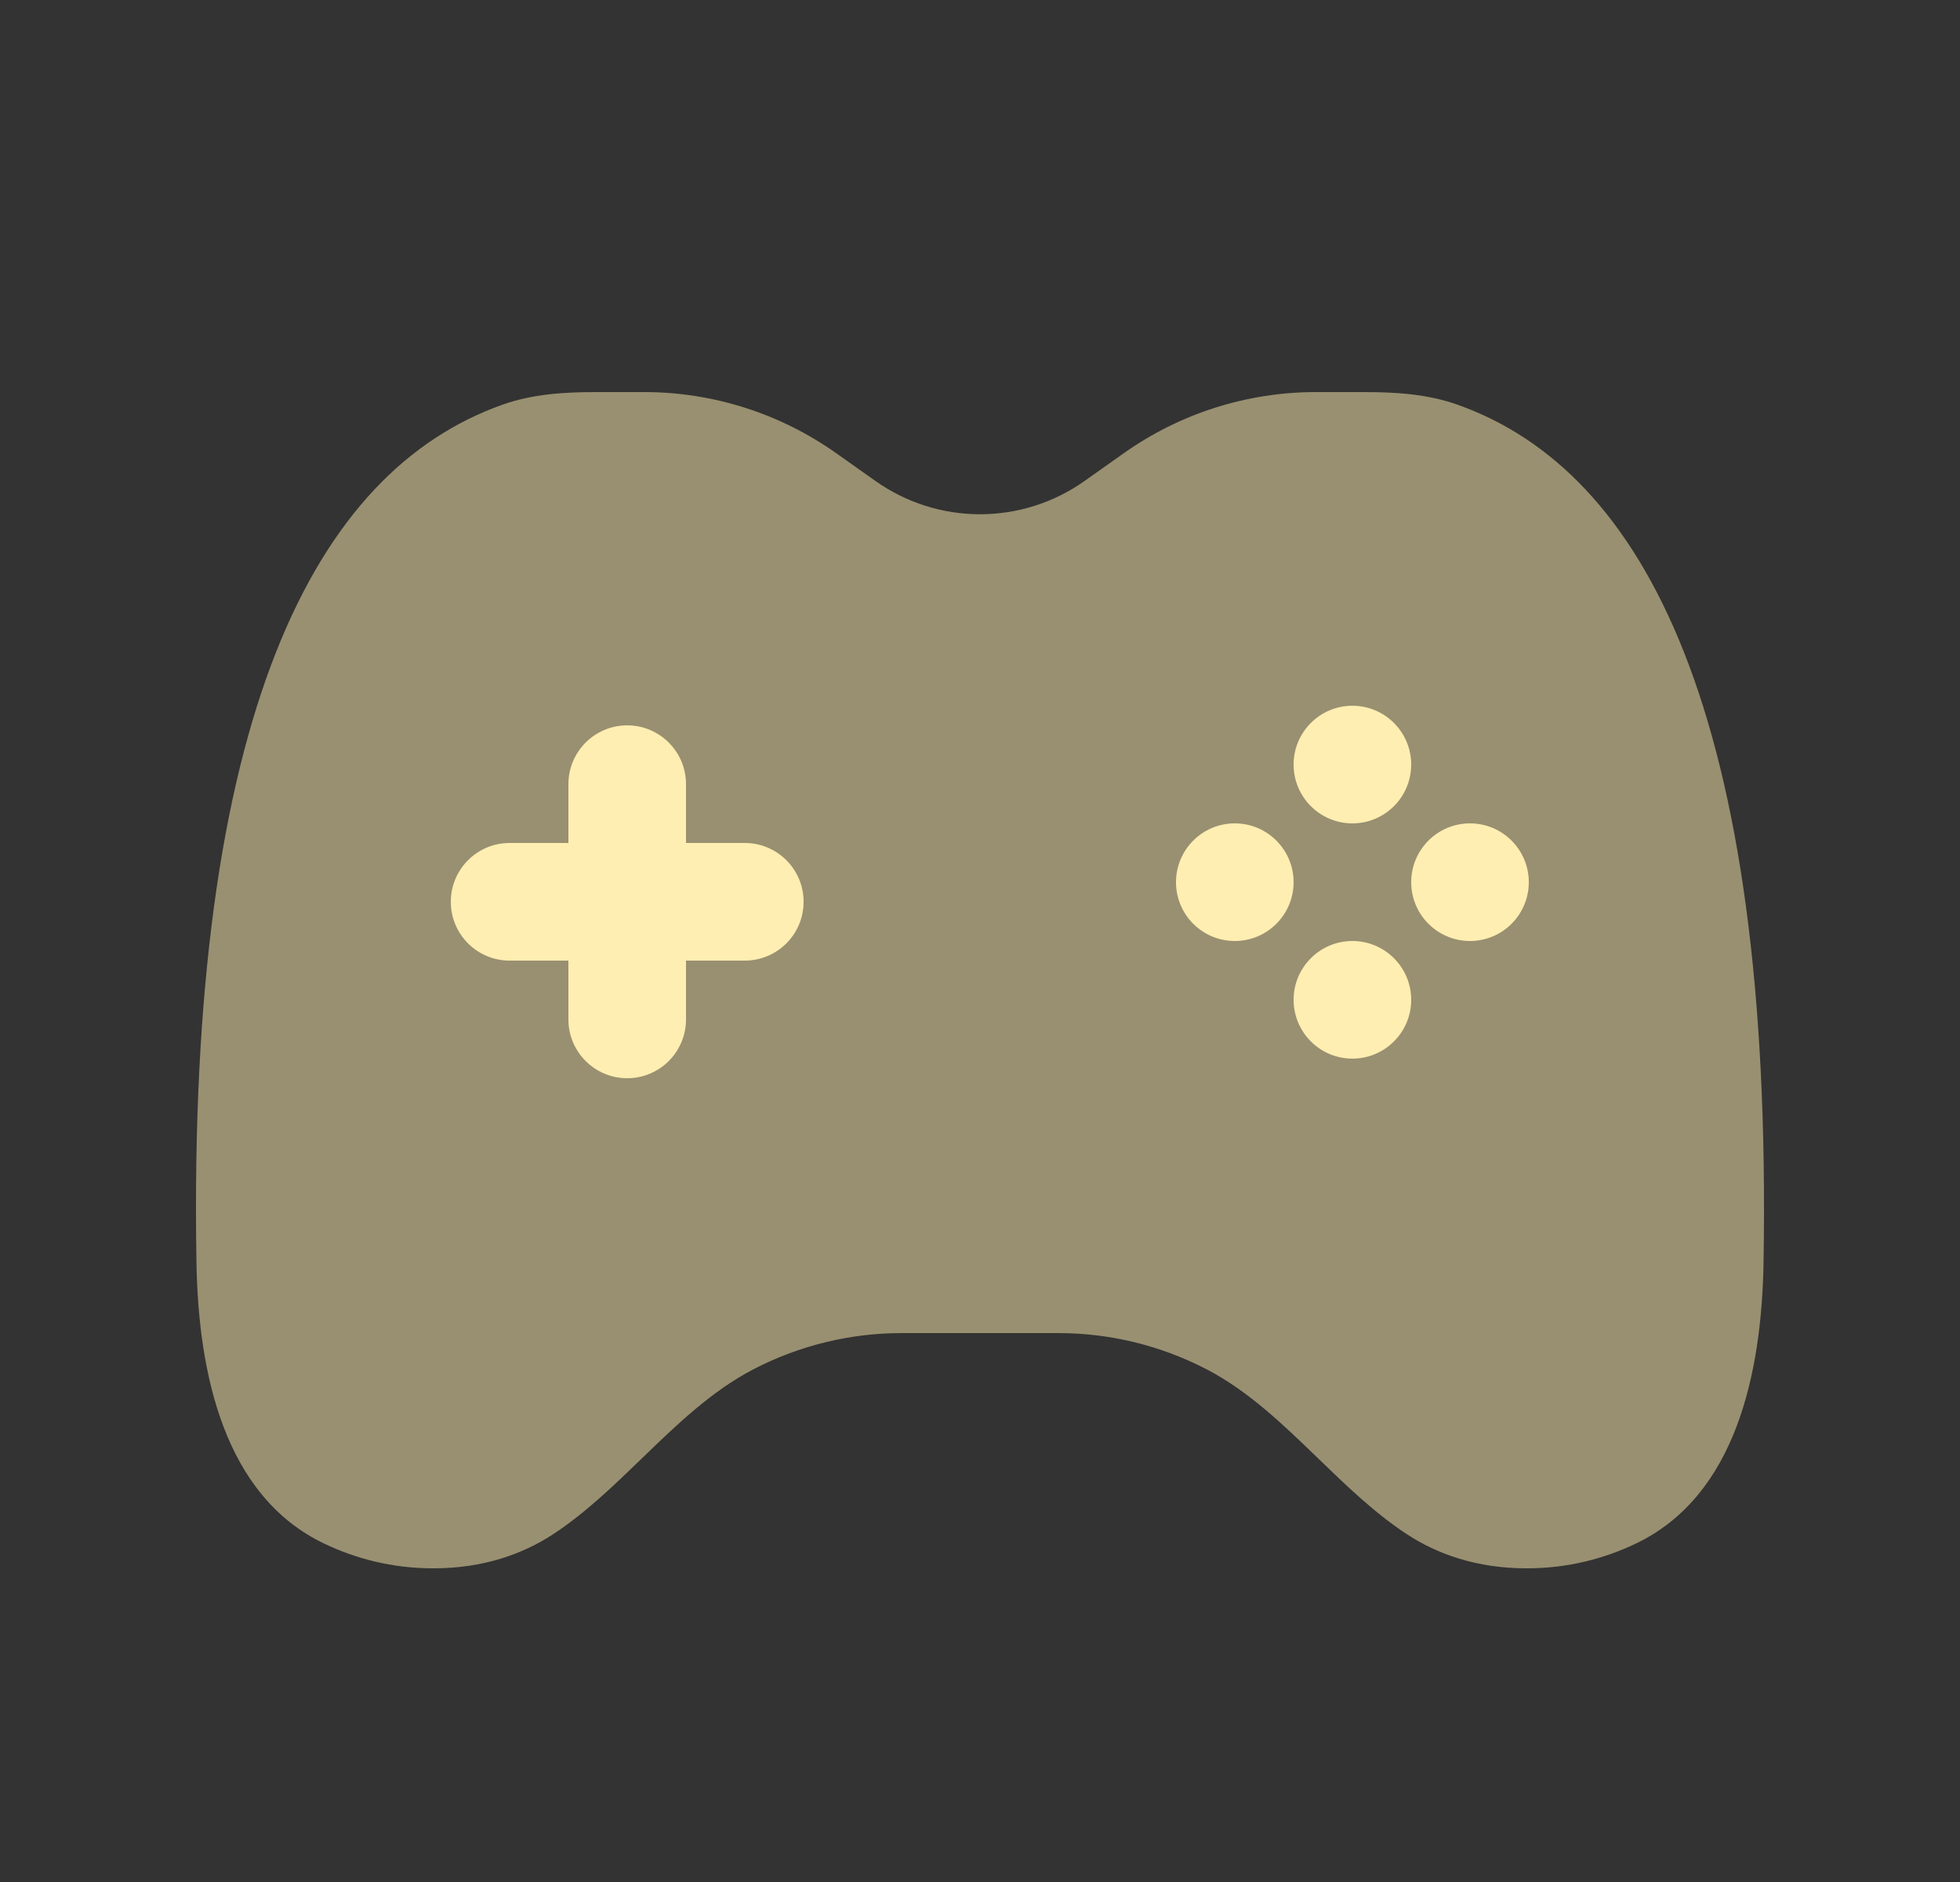 <svg width="25" height="24" viewBox="0 0 25 24" fill="none" xmlns="http://www.w3.org/2000/svg">
<rect x="0" y="0" width="25" height="24" fill="#333333" stroke="none"/>
<path opacity="0.5" d="M11.167 6.134L10.665 5.779C9.949 5.272 9.093 5 8.215 5H7.603C7.198 5 6.79 5.025 6.409 5.161C4.026 6.006 2.387 9.095 2.506 16.103C2.53 17.515 2.86 19.075 4.134 19.684C4.531 19.874 4.997 20 5.527 20C6.163 20 6.668 19.819 7.058 19.563C7.466 19.295 7.826 18.947 8.186 18.599L8.186 18.599C8.631 18.169 9.075 17.739 9.611 17.461C10.195 17.158 10.843 17 11.501 17H13.499C14.157 17 14.805 17.158 15.389 17.461C15.925 17.739 16.369 18.169 16.814 18.599L16.814 18.599C17.174 18.947 17.534 19.295 17.942 19.563C18.332 19.819 18.837 20 19.473 20C20.003 20 20.469 19.874 20.866 19.684C22.14 19.075 22.47 17.515 22.494 16.103C22.613 9.095 20.974 6.006 18.591 5.161C18.21 5.025 17.802 5 17.397 5H16.785C15.907 5 15.051 5.272 14.335 5.779L13.833 6.134C13.443 6.41 12.978 6.558 12.5 6.558C12.023 6.558 11.557 6.41 11.167 6.134Z" fill="#FFEEB1"/>
<path d="M17.25 9C17.664 9 18 9.336 18 9.75C18 10.164 17.664 10.5 17.25 10.5C16.836 10.5 16.5 10.164 16.5 9.75C16.5 9.336 16.836 9 17.25 9Z" fill="#FFEEB1"/>
<path d="M8 9.25C8.414 9.25 8.75 9.586 8.75 10V10.75H9.5C9.914 10.75 10.25 11.086 10.25 11.5C10.25 11.914 9.914 12.25 9.5 12.25H8.75V13C8.75 13.414 8.414 13.75 8 13.75C7.586 13.75 7.25 13.414 7.25 13V12.25H6.5C6.086 12.25 5.75 11.914 5.75 11.5C5.75 11.086 6.086 10.75 6.5 10.75H7.25V10C7.25 9.586 7.586 9.25 8 9.25Z" fill="#FFEEB1"/>
<path d="M19.5 11.25C19.5 11.664 19.164 12 18.75 12C18.336 12 18 11.664 18 11.25C18 10.836 18.336 10.5 18.75 10.5C19.164 10.5 19.5 10.836 19.5 11.25Z" fill="#FFEEB1"/>
<path d="M15.75 12C16.164 12 16.5 11.664 16.5 11.25C16.5 10.836 16.164 10.5 15.75 10.5C15.336 10.5 15 10.836 15 11.25C15 11.664 15.336 12 15.75 12Z" fill="#FFEEB1"/>
<path d="M18 12.75C18 12.336 17.664 12 17.25 12C16.836 12 16.5 12.336 16.5 12.75C16.5 13.164 16.836 13.5 17.25 13.5C17.664 13.5 18 13.164 18 12.75Z" fill="#FFEEB1"/>
</svg>

